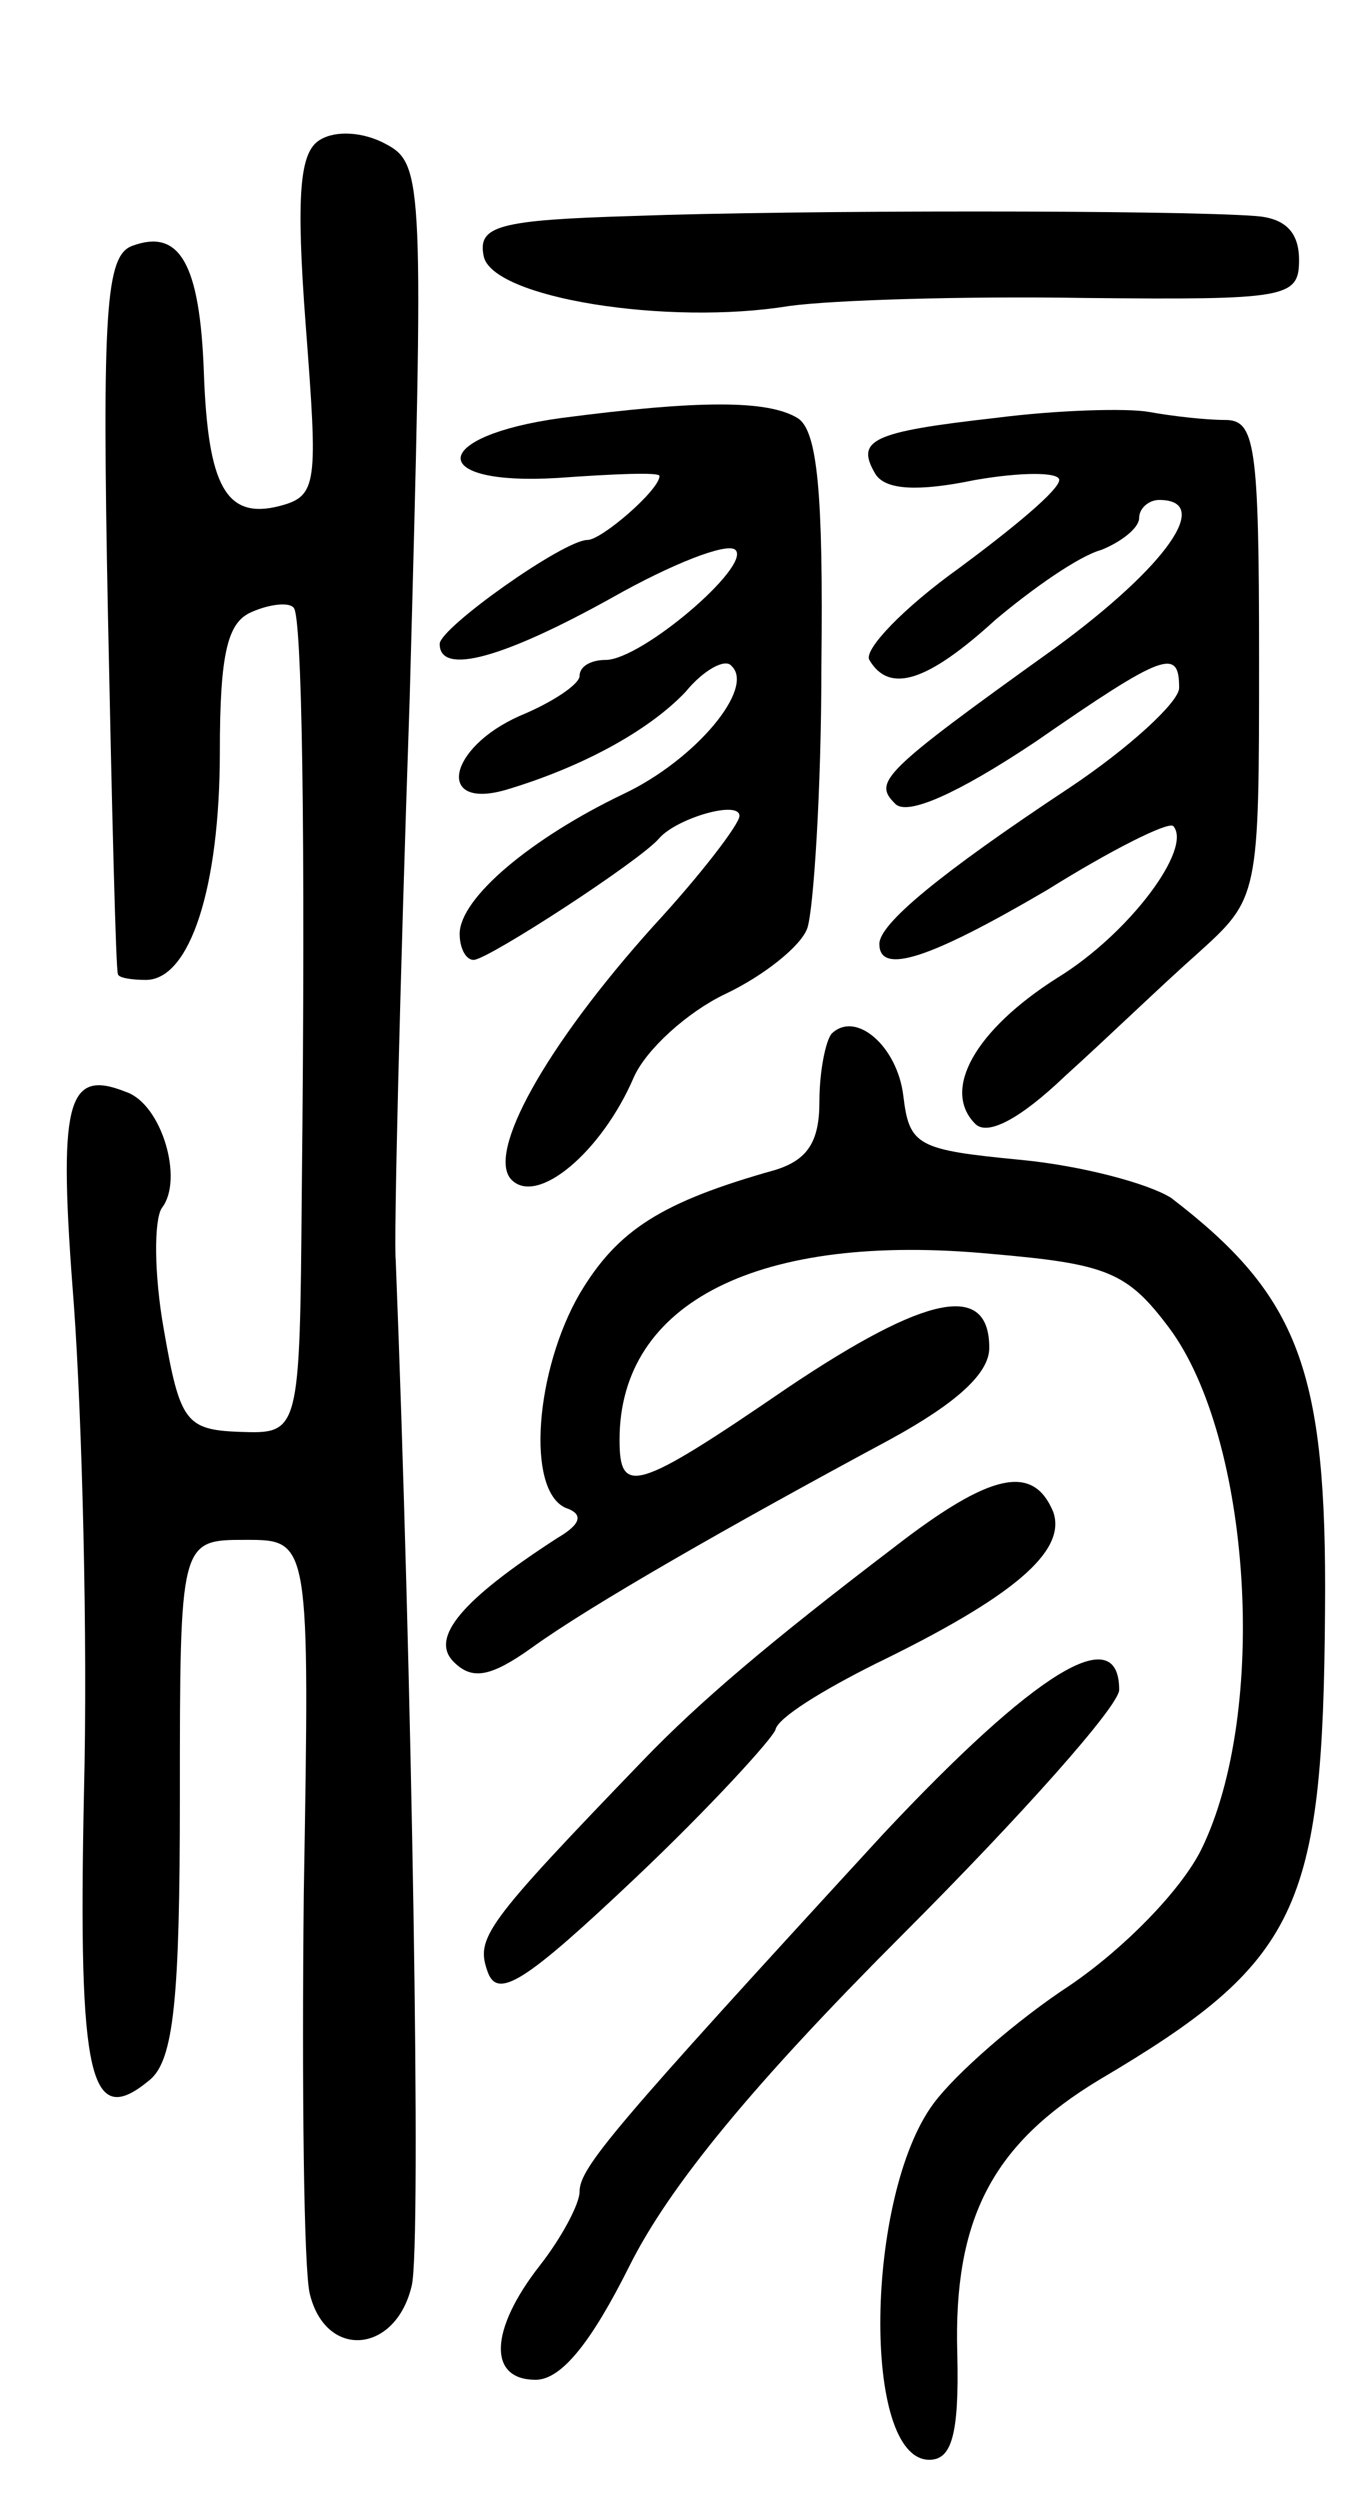 <svg version="1.0" xmlns="http://www.w3.org/2000/svg"
 width="68pt" height="125pt" viewBox="0 0 68 125"
 preserveAspectRatio="xMidYMid meet">
<g transform="translate(0,125) scale(0.1,-0.1)"
fill="#000000" stroke="none">
<path d="M160 1180 c-10 -6 -12 -27 -7 -93 6 -79 6 -85 -13 -90 -27 -7 -36 10
-38 67 -2 54 -12 72 -36 63 -13 -5 -15 -32 -12 -184 2 -98 4 -179 5 -180 0 -2
7 -3 14 -3 22 0 37 46 37 114 0 50 4 65 16 70 9 4 19 5 21 2 4 -4 6 -109 4
-292 -1 -121 -1 -121 -31 -120 -27 1 -30 5 -38 51 -5 28 -5 55 -1 61 11 14 0
52 -18 58 -30 12 -34 -5 -26 -107 4 -56 7 -166 5 -244 -3 -144 3 -168 33 -143
12 10 15 41 15 141 0 129 0 129 33 129 32 0 32 0 29 -177 -1 -98 0 -188 3
-200 8 -33 43 -30 51 4 5 20 0 310 -8 513 -1 8 2 135 7 281 7 258 7 267 -12
277 -11 6 -25 7 -33 2z"/>
<path d="M317 1142 c-68 -2 -78 -5 -75 -20 4 -21 92 -35 153 -25 22 3 88 5
148 4 101 -1 107 0 107 19 0 14 -7 21 -22 22 -40 3 -230 3 -311 0z"/>
<path d="M281 1041 c-66 -9 -68 -34 -2 -30 28 2 51 3 51 1 0 -7 -29 -32 -36
-32 -12 0 -74 -44 -74 -52 0 -16 32 -7 86 23 30 17 58 28 62 24 8 -8 -47 -55
-65 -55 -7 0 -13 -3 -13 -8 0 -4 -13 -13 -30 -20 -36 -16 -42 -47 -7 -37 37
11 71 29 90 49 9 11 20 17 23 13 12 -11 -18 -47 -54 -64 -46 -22 -82 -52 -82
-70 0 -7 3 -13 7 -13 7 0 84 50 93 61 9 10 40 19 40 11 0 -4 -19 -29 -43 -55
-54 -60 -84 -114 -71 -127 13 -13 45 14 61 51 6 14 27 33 46 42 19 9 38 24 41
33 3 9 7 68 7 131 1 87 -2 118 -12 124 -15 9 -49 9 -118 0z"/>
<path d="M498 1041 c-62 -7 -70 -11 -60 -28 5 -8 21 -9 50 -3 23 4 42 4 42 0
0 -5 -23 -24 -50 -44 -28 -20 -48 -41 -45 -46 10 -17 29 -11 63 20 19 16 42
32 53 35 10 4 19 11 19 16 0 5 5 9 10 9 27 0 4 -33 -52 -74 -88 -63 -91 -67
-80 -78 6 -6 31 5 70 31 65 45 72 47 72 27 0 -7 -25 -30 -55 -50 -65 -43 -95
-68 -95 -78 0 -16 26 -7 84 27 32 20 60 34 63 32 10 -11 -22 -54 -58 -76 -41
-26 -58 -56 -41 -73 6 -6 22 2 45 24 20 18 49 46 66 61 31 28 31 28 31 148 0
107 -2 119 -17 119 -10 0 -27 2 -38 4 -11 2 -46 1 -77 -3z"/>
<path d="M416 733 c-3 -4 -6 -19 -6 -34 0 -20 -6 -29 -22 -34 -57 -16 -79 -30
-98 -62 -22 -38 -27 -98 -7 -107 9 -3 8 -8 -4 -15 -48 -31 -64 -50 -52 -62 9
-9 18 -8 39 7 29 21 99 61 179 104 33 18 50 33 50 46 0 33 -31 27 -101 -20
-76 -52 -84 -54 -84 -26 0 69 70 104 186 93 58 -5 68 -9 89 -37 41 -55 50
-192 16 -261 -10 -20 -38 -49 -66 -68 -26 -17 -57 -44 -68 -59 -34 -46 -36
-178 -2 -178 11 0 15 12 14 53 -2 68 18 105 71 137 100 59 112 85 113 235 1
120 -13 157 -77 206 -11 7 -44 16 -75 19 -52 5 -56 7 -59 32 -3 25 -24 43 -36
31z"/>
<path d="M447 476 c-63 -48 -97 -77 -125 -106 -80 -83 -84 -89 -78 -106 5 -14
19 -5 74 47 37 35 68 69 70 74 1 6 24 20 50 33 68 33 96 56 89 76 -10 24 -31
20 -80 -18z"/>
<path d="M442 333 c-136 -148 -152 -167 -152 -179 0 -6 -9 -23 -20 -37 -25
-32 -26 -57 -2 -57 13 0 28 19 47 57 20 40 62 91 137 166 59 59 108 114 108
122 0 35 -42 9 -118 -72z"/>
</g>
</svg>
